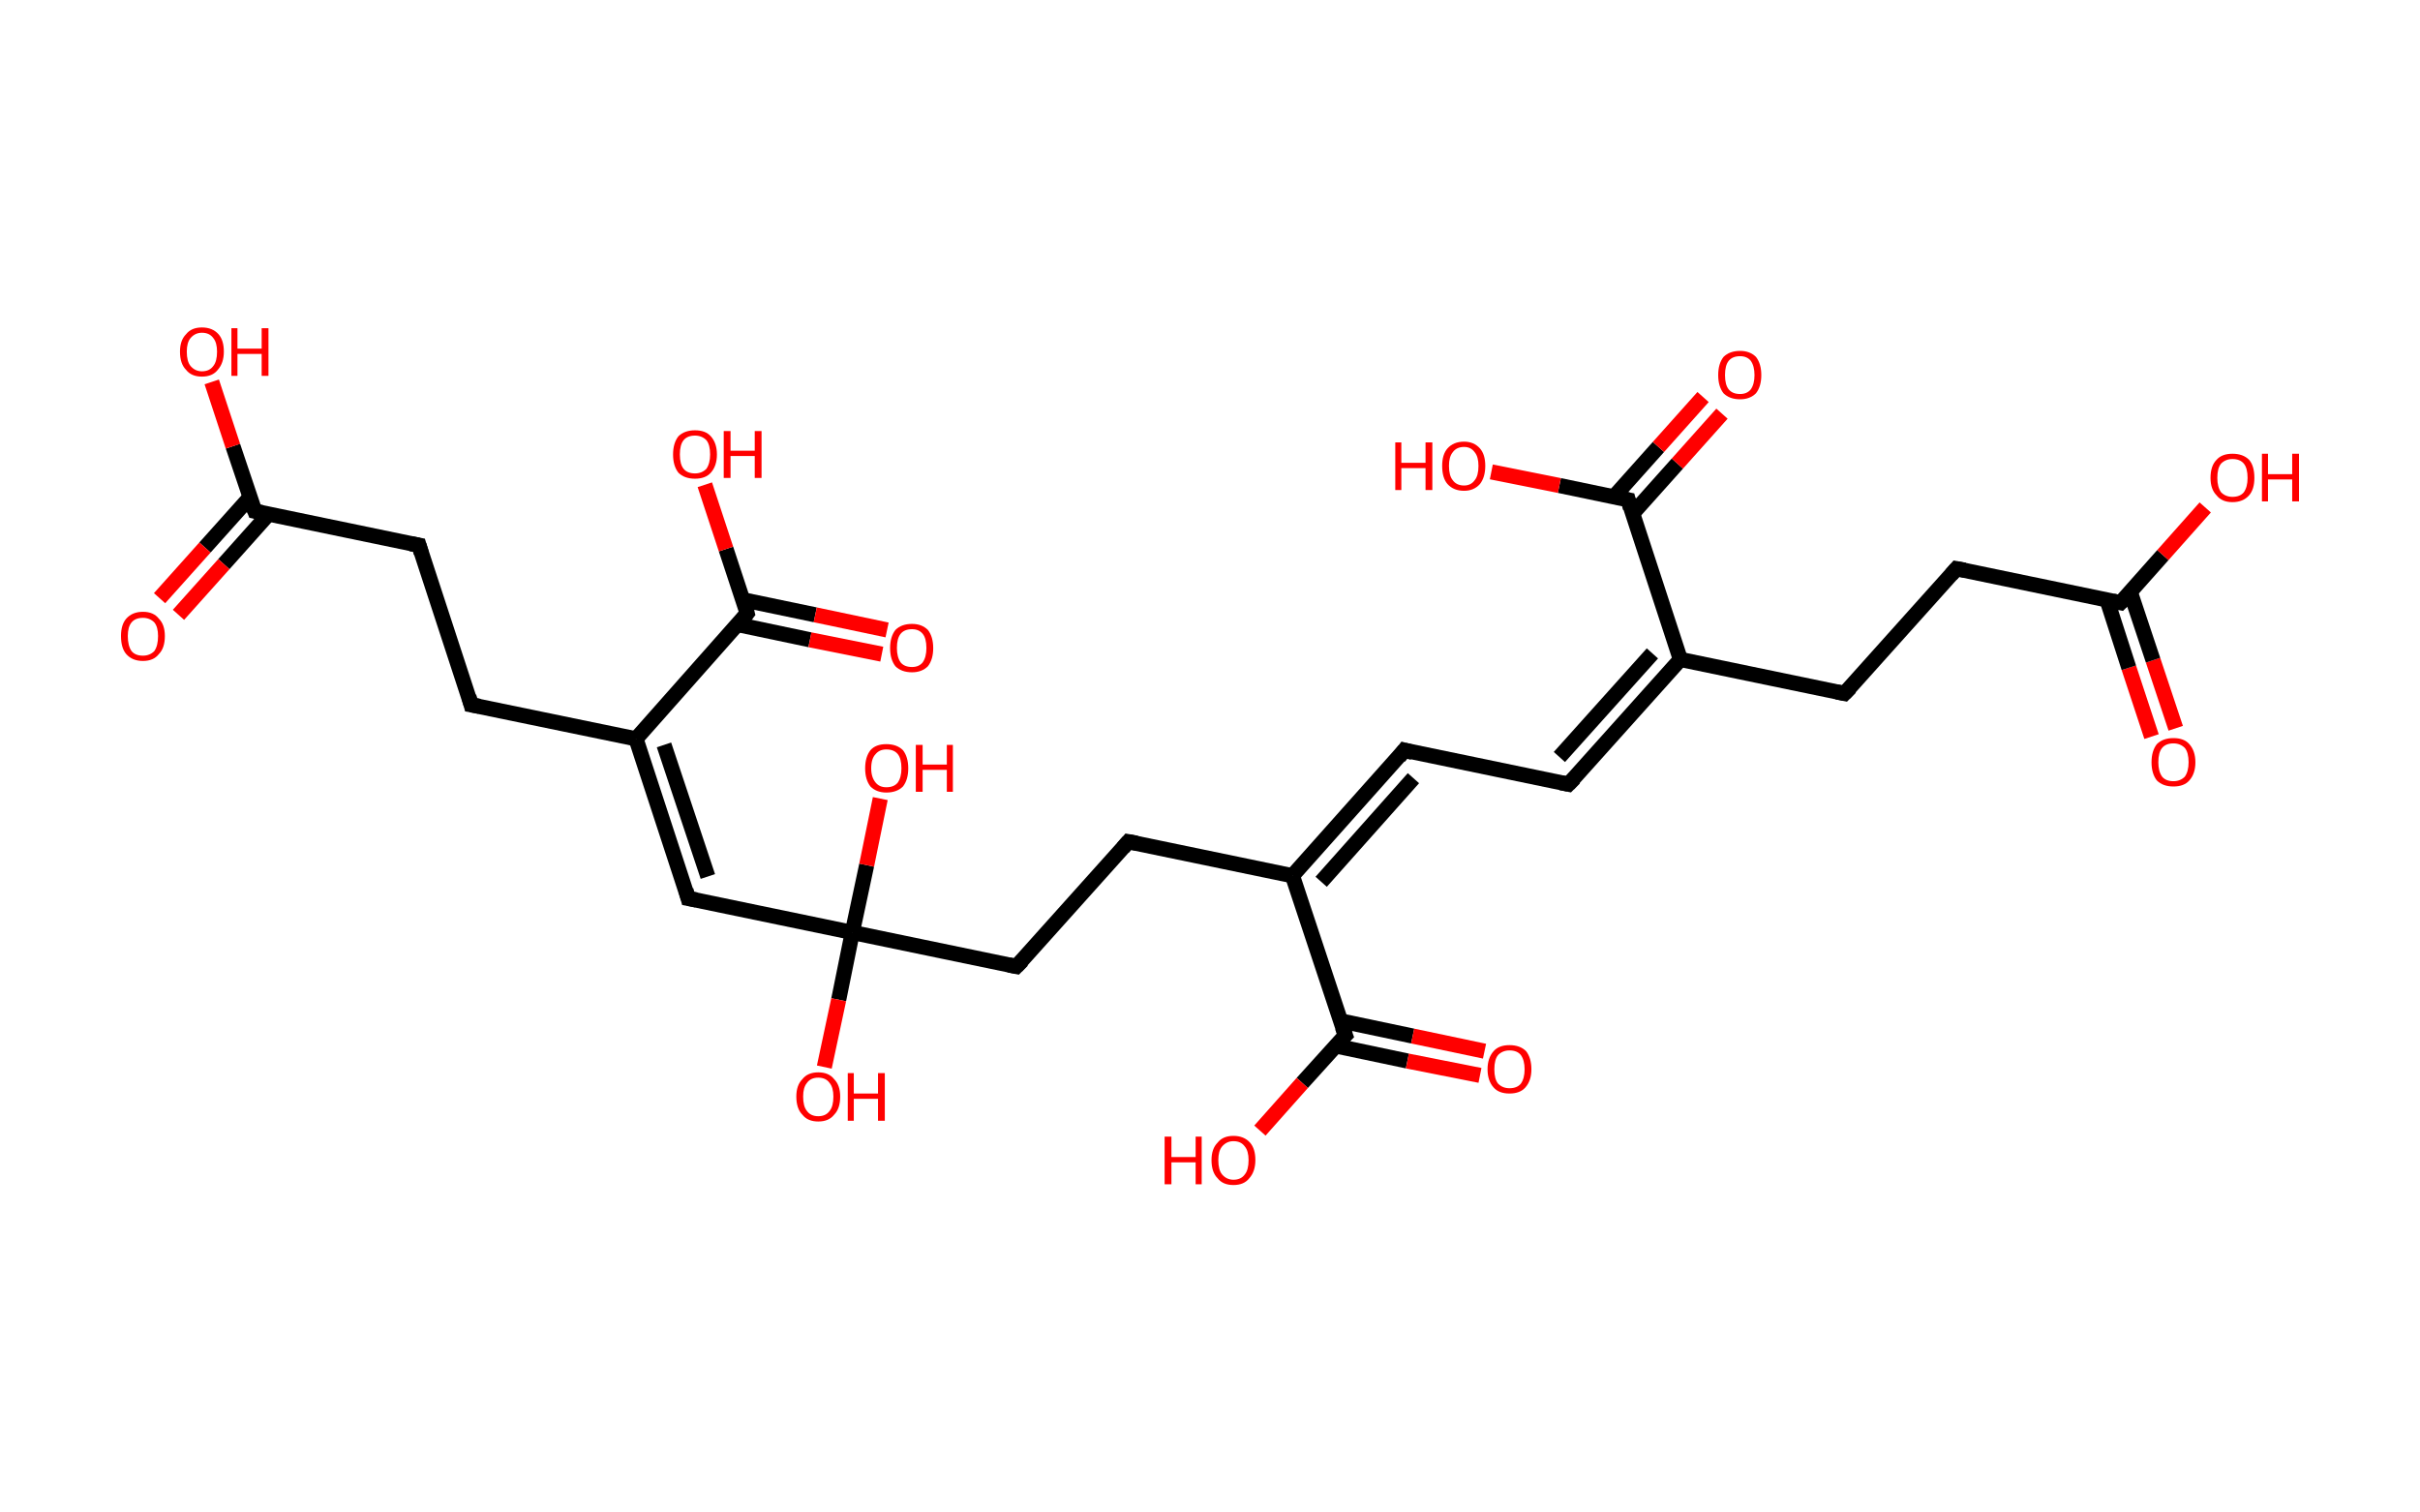 <?xml version='1.0' encoding='ASCII' standalone='yes'?>
<svg xmlns="http://www.w3.org/2000/svg" xmlns:rdkit="http://www.rdkit.org/xml" xmlns:xlink="http://www.w3.org/1999/xlink" version="1.1" baseProfile="full" xml:space="preserve" width="320px" height="200px" viewBox="0 0 320 200">
<!-- END OF HEADER -->
<rect style="opacity:1.0;fill:#FFFFFF;stroke:none" width="320.0" height="200.0" x="0.0" y="0.0"> </rect>
<path class="bond-0 atom-0 atom-1" d="M 284.5,97.4 L 281.5,88.3" style="fill:none;fill-rule:evenodd;stroke:#FF0000;stroke-width:2.0px;stroke-linecap:butt;stroke-linejoin:miter;stroke-opacity:1"/>
<path class="bond-0 atom-0 atom-1" d="M 281.5,88.3 L 278.6,79.3" style="fill:none;fill-rule:evenodd;stroke:#000000;stroke-width:2.0px;stroke-linecap:butt;stroke-linejoin:miter;stroke-opacity:1"/>
<path class="bond-0 atom-0 atom-1" d="M 287.7,96.3 L 284.7,87.3" style="fill:none;fill-rule:evenodd;stroke:#FF0000;stroke-width:2.0px;stroke-linecap:butt;stroke-linejoin:miter;stroke-opacity:1"/>
<path class="bond-0 atom-0 atom-1" d="M 284.7,87.3 L 281.7,78.3" style="fill:none;fill-rule:evenodd;stroke:#000000;stroke-width:2.0px;stroke-linecap:butt;stroke-linejoin:miter;stroke-opacity:1"/>
<path class="bond-1 atom-1 atom-2" d="M 280.4,79.7 L 286.0,73.4" style="fill:none;fill-rule:evenodd;stroke:#000000;stroke-width:2.0px;stroke-linecap:butt;stroke-linejoin:miter;stroke-opacity:1"/>
<path class="bond-1 atom-1 atom-2" d="M 286.0,73.4 L 291.6,67.1" style="fill:none;fill-rule:evenodd;stroke:#FF0000;stroke-width:2.0px;stroke-linecap:butt;stroke-linejoin:miter;stroke-opacity:1"/>
<path class="bond-2 atom-1 atom-3" d="M 280.4,79.7 L 258.7,75.2" style="fill:none;fill-rule:evenodd;stroke:#000000;stroke-width:2.0px;stroke-linecap:butt;stroke-linejoin:miter;stroke-opacity:1"/>
<path class="bond-3 atom-3 atom-4" d="M 258.7,75.2 L 243.9,91.7" style="fill:none;fill-rule:evenodd;stroke:#000000;stroke-width:2.0px;stroke-linecap:butt;stroke-linejoin:miter;stroke-opacity:1"/>
<path class="bond-4 atom-4 atom-5" d="M 243.9,91.7 L 222.2,87.2" style="fill:none;fill-rule:evenodd;stroke:#000000;stroke-width:2.0px;stroke-linecap:butt;stroke-linejoin:miter;stroke-opacity:1"/>
<path class="bond-5 atom-5 atom-6" d="M 222.2,87.2 L 207.4,103.7" style="fill:none;fill-rule:evenodd;stroke:#000000;stroke-width:2.0px;stroke-linecap:butt;stroke-linejoin:miter;stroke-opacity:1"/>
<path class="bond-5 atom-5 atom-6" d="M 218.5,86.4 L 206.2,100.1" style="fill:none;fill-rule:evenodd;stroke:#000000;stroke-width:2.0px;stroke-linecap:butt;stroke-linejoin:miter;stroke-opacity:1"/>
<path class="bond-6 atom-6 atom-7" d="M 207.4,103.7 L 185.7,99.2" style="fill:none;fill-rule:evenodd;stroke:#000000;stroke-width:2.0px;stroke-linecap:butt;stroke-linejoin:miter;stroke-opacity:1"/>
<path class="bond-7 atom-7 atom-8" d="M 185.7,99.2 L 170.9,115.8" style="fill:none;fill-rule:evenodd;stroke:#000000;stroke-width:2.0px;stroke-linecap:butt;stroke-linejoin:miter;stroke-opacity:1"/>
<path class="bond-7 atom-7 atom-8" d="M 186.9,102.9 L 174.7,116.6" style="fill:none;fill-rule:evenodd;stroke:#000000;stroke-width:2.0px;stroke-linecap:butt;stroke-linejoin:miter;stroke-opacity:1"/>
<path class="bond-8 atom-8 atom-9" d="M 170.9,115.8 L 149.2,111.3" style="fill:none;fill-rule:evenodd;stroke:#000000;stroke-width:2.0px;stroke-linecap:butt;stroke-linejoin:miter;stroke-opacity:1"/>
<path class="bond-9 atom-9 atom-10" d="M 149.2,111.3 L 134.4,127.8" style="fill:none;fill-rule:evenodd;stroke:#000000;stroke-width:2.0px;stroke-linecap:butt;stroke-linejoin:miter;stroke-opacity:1"/>
<path class="bond-10 atom-10 atom-11" d="M 134.4,127.8 L 112.7,123.3" style="fill:none;fill-rule:evenodd;stroke:#000000;stroke-width:2.0px;stroke-linecap:butt;stroke-linejoin:miter;stroke-opacity:1"/>
<path class="bond-11 atom-11 atom-12" d="M 112.7,123.3 L 110.9,132.2" style="fill:none;fill-rule:evenodd;stroke:#000000;stroke-width:2.0px;stroke-linecap:butt;stroke-linejoin:miter;stroke-opacity:1"/>
<path class="bond-11 atom-11 atom-12" d="M 110.9,132.2 L 109.0,141.1" style="fill:none;fill-rule:evenodd;stroke:#FF0000;stroke-width:2.0px;stroke-linecap:butt;stroke-linejoin:miter;stroke-opacity:1"/>
<path class="bond-12 atom-11 atom-13" d="M 112.7,123.3 L 114.6,114.4" style="fill:none;fill-rule:evenodd;stroke:#000000;stroke-width:2.0px;stroke-linecap:butt;stroke-linejoin:miter;stroke-opacity:1"/>
<path class="bond-12 atom-11 atom-13" d="M 114.6,114.4 L 116.4,105.6" style="fill:none;fill-rule:evenodd;stroke:#FF0000;stroke-width:2.0px;stroke-linecap:butt;stroke-linejoin:miter;stroke-opacity:1"/>
<path class="bond-13 atom-11 atom-14" d="M 112.7,123.3 L 91.0,118.8" style="fill:none;fill-rule:evenodd;stroke:#000000;stroke-width:2.0px;stroke-linecap:butt;stroke-linejoin:miter;stroke-opacity:1"/>
<path class="bond-14 atom-14 atom-15" d="M 91.0,118.8 L 84.1,97.7" style="fill:none;fill-rule:evenodd;stroke:#000000;stroke-width:2.0px;stroke-linecap:butt;stroke-linejoin:miter;stroke-opacity:1"/>
<path class="bond-14 atom-14 atom-15" d="M 93.6,115.9 L 87.8,98.5" style="fill:none;fill-rule:evenodd;stroke:#000000;stroke-width:2.0px;stroke-linecap:butt;stroke-linejoin:miter;stroke-opacity:1"/>
<path class="bond-15 atom-15 atom-16" d="M 84.1,97.7 L 62.3,93.2" style="fill:none;fill-rule:evenodd;stroke:#000000;stroke-width:2.0px;stroke-linecap:butt;stroke-linejoin:miter;stroke-opacity:1"/>
<path class="bond-16 atom-16 atom-17" d="M 62.3,93.2 L 55.4,72.1" style="fill:none;fill-rule:evenodd;stroke:#000000;stroke-width:2.0px;stroke-linecap:butt;stroke-linejoin:miter;stroke-opacity:1"/>
<path class="bond-17 atom-17 atom-18" d="M 55.4,72.1 L 33.7,67.6" style="fill:none;fill-rule:evenodd;stroke:#000000;stroke-width:2.0px;stroke-linecap:butt;stroke-linejoin:miter;stroke-opacity:1"/>
<path class="bond-18 atom-18 atom-19" d="M 33.1,65.7 L 27.1,72.4" style="fill:none;fill-rule:evenodd;stroke:#000000;stroke-width:2.0px;stroke-linecap:butt;stroke-linejoin:miter;stroke-opacity:1"/>
<path class="bond-18 atom-18 atom-19" d="M 27.1,72.4 L 21.1,79.1" style="fill:none;fill-rule:evenodd;stroke:#FF0000;stroke-width:2.0px;stroke-linecap:butt;stroke-linejoin:miter;stroke-opacity:1"/>
<path class="bond-18 atom-18 atom-19" d="M 35.5,68.0 L 29.6,74.6" style="fill:none;fill-rule:evenodd;stroke:#000000;stroke-width:2.0px;stroke-linecap:butt;stroke-linejoin:miter;stroke-opacity:1"/>
<path class="bond-18 atom-18 atom-19" d="M 29.6,74.6 L 23.6,81.3" style="fill:none;fill-rule:evenodd;stroke:#FF0000;stroke-width:2.0px;stroke-linecap:butt;stroke-linejoin:miter;stroke-opacity:1"/>
<path class="bond-19 atom-18 atom-20" d="M 33.7,67.6 L 30.8,59.0" style="fill:none;fill-rule:evenodd;stroke:#000000;stroke-width:2.0px;stroke-linecap:butt;stroke-linejoin:miter;stroke-opacity:1"/>
<path class="bond-19 atom-18 atom-20" d="M 30.8,59.0 L 28.0,50.5" style="fill:none;fill-rule:evenodd;stroke:#FF0000;stroke-width:2.0px;stroke-linecap:butt;stroke-linejoin:miter;stroke-opacity:1"/>
<path class="bond-20 atom-15 atom-21" d="M 84.1,97.7 L 98.8,81.1" style="fill:none;fill-rule:evenodd;stroke:#000000;stroke-width:2.0px;stroke-linecap:butt;stroke-linejoin:miter;stroke-opacity:1"/>
<path class="bond-21 atom-21 atom-22" d="M 97.6,82.6 L 107.1,84.6" style="fill:none;fill-rule:evenodd;stroke:#000000;stroke-width:2.0px;stroke-linecap:butt;stroke-linejoin:miter;stroke-opacity:1"/>
<path class="bond-21 atom-21 atom-22" d="M 107.1,84.6 L 116.6,86.5" style="fill:none;fill-rule:evenodd;stroke:#FF0000;stroke-width:2.0px;stroke-linecap:butt;stroke-linejoin:miter;stroke-opacity:1"/>
<path class="bond-21 atom-21 atom-22" d="M 98.2,79.3 L 107.8,81.3" style="fill:none;fill-rule:evenodd;stroke:#000000;stroke-width:2.0px;stroke-linecap:butt;stroke-linejoin:miter;stroke-opacity:1"/>
<path class="bond-21 atom-21 atom-22" d="M 107.8,81.3 L 117.3,83.3" style="fill:none;fill-rule:evenodd;stroke:#FF0000;stroke-width:2.0px;stroke-linecap:butt;stroke-linejoin:miter;stroke-opacity:1"/>
<path class="bond-22 atom-21 atom-23" d="M 98.8,81.1 L 96.0,72.6" style="fill:none;fill-rule:evenodd;stroke:#000000;stroke-width:2.0px;stroke-linecap:butt;stroke-linejoin:miter;stroke-opacity:1"/>
<path class="bond-22 atom-21 atom-23" d="M 96.0,72.6 L 93.2,64.1" style="fill:none;fill-rule:evenodd;stroke:#FF0000;stroke-width:2.0px;stroke-linecap:butt;stroke-linejoin:miter;stroke-opacity:1"/>
<path class="bond-23 atom-8 atom-24" d="M 170.9,115.8 L 177.9,136.9" style="fill:none;fill-rule:evenodd;stroke:#000000;stroke-width:2.0px;stroke-linecap:butt;stroke-linejoin:miter;stroke-opacity:1"/>
<path class="bond-24 atom-24 atom-25" d="M 176.6,138.3 L 186.1,140.3" style="fill:none;fill-rule:evenodd;stroke:#000000;stroke-width:2.0px;stroke-linecap:butt;stroke-linejoin:miter;stroke-opacity:1"/>
<path class="bond-24 atom-24 atom-25" d="M 186.1,140.3 L 195.7,142.2" style="fill:none;fill-rule:evenodd;stroke:#FF0000;stroke-width:2.0px;stroke-linecap:butt;stroke-linejoin:miter;stroke-opacity:1"/>
<path class="bond-24 atom-24 atom-25" d="M 177.3,135.0 L 186.8,137.0" style="fill:none;fill-rule:evenodd;stroke:#000000;stroke-width:2.0px;stroke-linecap:butt;stroke-linejoin:miter;stroke-opacity:1"/>
<path class="bond-24 atom-24 atom-25" d="M 186.8,137.0 L 196.3,139.0" style="fill:none;fill-rule:evenodd;stroke:#FF0000;stroke-width:2.0px;stroke-linecap:butt;stroke-linejoin:miter;stroke-opacity:1"/>
<path class="bond-25 atom-24 atom-26" d="M 177.9,136.9 L 172.2,143.2" style="fill:none;fill-rule:evenodd;stroke:#000000;stroke-width:2.0px;stroke-linecap:butt;stroke-linejoin:miter;stroke-opacity:1"/>
<path class="bond-25 atom-24 atom-26" d="M 172.2,143.2 L 166.6,149.5" style="fill:none;fill-rule:evenodd;stroke:#FF0000;stroke-width:2.0px;stroke-linecap:butt;stroke-linejoin:miter;stroke-opacity:1"/>
<path class="bond-26 atom-5 atom-27" d="M 222.2,87.2 L 215.3,66.1" style="fill:none;fill-rule:evenodd;stroke:#000000;stroke-width:2.0px;stroke-linecap:butt;stroke-linejoin:miter;stroke-opacity:1"/>
<path class="bond-27 atom-27 atom-28" d="M 215.9,67.9 L 221.8,61.3" style="fill:none;fill-rule:evenodd;stroke:#000000;stroke-width:2.0px;stroke-linecap:butt;stroke-linejoin:miter;stroke-opacity:1"/>
<path class="bond-27 atom-27 atom-28" d="M 221.8,61.3 L 227.7,54.7" style="fill:none;fill-rule:evenodd;stroke:#FF0000;stroke-width:2.0px;stroke-linecap:butt;stroke-linejoin:miter;stroke-opacity:1"/>
<path class="bond-27 atom-27 atom-28" d="M 213.4,65.7 L 219.3,59.1" style="fill:none;fill-rule:evenodd;stroke:#000000;stroke-width:2.0px;stroke-linecap:butt;stroke-linejoin:miter;stroke-opacity:1"/>
<path class="bond-27 atom-27 atom-28" d="M 219.3,59.1 L 225.2,52.5" style="fill:none;fill-rule:evenodd;stroke:#FF0000;stroke-width:2.0px;stroke-linecap:butt;stroke-linejoin:miter;stroke-opacity:1"/>
<path class="bond-28 atom-27 atom-29" d="M 215.3,66.1 L 206.2,64.2" style="fill:none;fill-rule:evenodd;stroke:#000000;stroke-width:2.0px;stroke-linecap:butt;stroke-linejoin:miter;stroke-opacity:1"/>
<path class="bond-28 atom-27 atom-29" d="M 206.2,64.2 L 197.2,62.4" style="fill:none;fill-rule:evenodd;stroke:#FF0000;stroke-width:2.0px;stroke-linecap:butt;stroke-linejoin:miter;stroke-opacity:1"/>
<path d="M 280.7,79.4 L 280.4,79.7 L 279.4,79.5" style="fill:none;stroke:#000000;stroke-width:2.0px;stroke-linecap:butt;stroke-linejoin:miter;stroke-opacity:1;"/>
<path d="M 259.8,75.4 L 258.7,75.2 L 258.0,76.0" style="fill:none;stroke:#000000;stroke-width:2.0px;stroke-linecap:butt;stroke-linejoin:miter;stroke-opacity:1;"/>
<path d="M 244.7,90.9 L 243.9,91.7 L 242.9,91.5" style="fill:none;stroke:#000000;stroke-width:2.0px;stroke-linecap:butt;stroke-linejoin:miter;stroke-opacity:1;"/>
<path d="M 208.2,102.9 L 207.4,103.7 L 206.4,103.5" style="fill:none;stroke:#000000;stroke-width:2.0px;stroke-linecap:butt;stroke-linejoin:miter;stroke-opacity:1;"/>
<path d="M 186.8,99.5 L 185.7,99.2 L 185.0,100.1" style="fill:none;stroke:#000000;stroke-width:2.0px;stroke-linecap:butt;stroke-linejoin:miter;stroke-opacity:1;"/>
<path d="M 150.3,111.5 L 149.2,111.3 L 148.5,112.1" style="fill:none;stroke:#000000;stroke-width:2.0px;stroke-linecap:butt;stroke-linejoin:miter;stroke-opacity:1;"/>
<path d="M 135.2,127.0 L 134.4,127.8 L 133.4,127.6" style="fill:none;stroke:#000000;stroke-width:2.0px;stroke-linecap:butt;stroke-linejoin:miter;stroke-opacity:1;"/>
<path d="M 92.1,119.0 L 91.0,118.8 L 90.7,117.7" style="fill:none;stroke:#000000;stroke-width:2.0px;stroke-linecap:butt;stroke-linejoin:miter;stroke-opacity:1;"/>
<path d="M 63.4,93.4 L 62.3,93.2 L 62.0,92.1" style="fill:none;stroke:#000000;stroke-width:2.0px;stroke-linecap:butt;stroke-linejoin:miter;stroke-opacity:1;"/>
<path d="M 55.7,73.1 L 55.4,72.1 L 54.3,71.9" style="fill:none;stroke:#000000;stroke-width:2.0px;stroke-linecap:butt;stroke-linejoin:miter;stroke-opacity:1;"/>
<path d="M 34.7,67.8 L 33.7,67.6 L 33.5,67.1" style="fill:none;stroke:#000000;stroke-width:2.0px;stroke-linecap:butt;stroke-linejoin:miter;stroke-opacity:1;"/>
<path d="M 98.1,82.0 L 98.8,81.1 L 98.7,80.7" style="fill:none;stroke:#000000;stroke-width:2.0px;stroke-linecap:butt;stroke-linejoin:miter;stroke-opacity:1;"/>
<path d="M 177.5,135.8 L 177.9,136.9 L 177.6,137.2" style="fill:none;stroke:#000000;stroke-width:2.0px;stroke-linecap:butt;stroke-linejoin:miter;stroke-opacity:1;"/>
<path d="M 215.6,67.2 L 215.3,66.1 L 214.8,66.0" style="fill:none;stroke:#000000;stroke-width:2.0px;stroke-linecap:butt;stroke-linejoin:miter;stroke-opacity:1;"/>
<path class="atom-0" d="M 284.5 100.8 Q 284.5 99.3, 285.2 98.4 Q 286.0 97.6, 287.4 97.6 Q 288.8 97.6, 289.5 98.4 Q 290.3 99.3, 290.3 100.8 Q 290.3 102.3, 289.5 103.2 Q 288.8 104.0, 287.4 104.0 Q 286.0 104.0, 285.2 103.2 Q 284.5 102.3, 284.5 100.8 M 287.4 103.3 Q 288.3 103.3, 288.9 102.7 Q 289.4 102.0, 289.4 100.8 Q 289.4 99.5, 288.9 98.9 Q 288.3 98.3, 287.4 98.3 Q 286.4 98.3, 285.9 98.9 Q 285.4 99.5, 285.4 100.8 Q 285.4 102.0, 285.9 102.7 Q 286.4 103.3, 287.4 103.3 " fill="#FF0000"/>
<path class="atom-2" d="M 292.3 63.2 Q 292.3 61.6, 293.1 60.8 Q 293.8 60.0, 295.2 60.0 Q 296.6 60.0, 297.4 60.8 Q 298.1 61.6, 298.1 63.2 Q 298.1 64.7, 297.4 65.5 Q 296.6 66.4, 295.2 66.4 Q 293.8 66.4, 293.1 65.5 Q 292.3 64.7, 292.3 63.2 M 295.2 65.7 Q 296.2 65.7, 296.7 65.1 Q 297.2 64.4, 297.2 63.2 Q 297.2 61.9, 296.7 61.3 Q 296.2 60.7, 295.2 60.7 Q 294.3 60.7, 293.7 61.3 Q 293.2 61.9, 293.2 63.2 Q 293.2 64.4, 293.7 65.1 Q 294.3 65.7, 295.2 65.7 " fill="#FF0000"/>
<path class="atom-2" d="M 299.1 60.0 L 299.9 60.0 L 299.9 62.7 L 303.1 62.7 L 303.1 60.0 L 304.0 60.0 L 304.0 66.3 L 303.1 66.3 L 303.1 63.4 L 299.9 63.4 L 299.9 66.3 L 299.1 66.3 L 299.1 60.0 " fill="#FF0000"/>
<path class="atom-12" d="M 105.3 145.0 Q 105.3 143.5, 106.1 142.7 Q 106.8 141.8, 108.2 141.8 Q 109.6 141.8, 110.3 142.7 Q 111.1 143.5, 111.1 145.0 Q 111.1 146.6, 110.3 147.4 Q 109.6 148.3, 108.2 148.3 Q 106.8 148.3, 106.1 147.4 Q 105.3 146.6, 105.3 145.0 M 108.2 147.6 Q 109.2 147.6, 109.7 146.9 Q 110.2 146.3, 110.2 145.0 Q 110.2 143.8, 109.7 143.2 Q 109.2 142.5, 108.2 142.5 Q 107.2 142.5, 106.7 143.2 Q 106.2 143.8, 106.2 145.0 Q 106.2 146.3, 106.7 146.9 Q 107.2 147.6, 108.2 147.6 " fill="#FF0000"/>
<path class="atom-12" d="M 112.1 141.9 L 112.9 141.9 L 112.9 144.6 L 116.1 144.6 L 116.1 141.9 L 117.0 141.9 L 117.0 148.2 L 116.1 148.2 L 116.1 145.3 L 112.9 145.3 L 112.9 148.2 L 112.1 148.2 L 112.1 141.9 " fill="#FF0000"/>
<path class="atom-13" d="M 114.4 101.6 Q 114.4 100.1, 115.1 99.2 Q 115.8 98.4, 117.2 98.4 Q 118.6 98.4, 119.4 99.2 Q 120.1 100.1, 120.1 101.6 Q 120.1 103.1, 119.4 104.0 Q 118.6 104.8, 117.2 104.8 Q 115.9 104.8, 115.1 104.0 Q 114.4 103.1, 114.4 101.6 M 117.2 104.1 Q 118.2 104.1, 118.7 103.5 Q 119.2 102.8, 119.2 101.6 Q 119.2 100.3, 118.7 99.7 Q 118.2 99.1, 117.2 99.1 Q 116.3 99.1, 115.8 99.7 Q 115.2 100.3, 115.2 101.6 Q 115.2 102.8, 115.8 103.5 Q 116.3 104.1, 117.2 104.1 " fill="#FF0000"/>
<path class="atom-13" d="M 121.1 98.5 L 122.0 98.5 L 122.0 101.1 L 125.2 101.1 L 125.2 98.5 L 126.0 98.5 L 126.0 104.7 L 125.2 104.7 L 125.2 101.8 L 122.0 101.8 L 122.0 104.7 L 121.1 104.7 L 121.1 98.5 " fill="#FF0000"/>
<path class="atom-19" d="M 16.0 84.1 Q 16.0 82.6, 16.7 81.8 Q 17.5 80.9, 18.9 80.9 Q 20.3 80.9, 21.0 81.8 Q 21.8 82.6, 21.8 84.1 Q 21.8 85.7, 21.0 86.5 Q 20.3 87.4, 18.9 87.4 Q 17.5 87.4, 16.7 86.5 Q 16.0 85.7, 16.0 84.1 M 18.9 86.7 Q 19.8 86.7, 20.4 86.1 Q 20.9 85.4, 20.9 84.1 Q 20.9 82.9, 20.4 82.3 Q 19.8 81.7, 18.9 81.7 Q 17.9 81.7, 17.4 82.3 Q 16.9 82.9, 16.9 84.1 Q 16.9 85.4, 17.4 86.1 Q 17.9 86.7, 18.9 86.7 " fill="#FF0000"/>
<path class="atom-20" d="M 23.8 46.5 Q 23.8 45.0, 24.6 44.2 Q 25.3 43.3, 26.7 43.3 Q 28.1 43.3, 28.9 44.2 Q 29.6 45.0, 29.6 46.5 Q 29.6 48.0, 28.8 48.9 Q 28.1 49.8, 26.7 49.8 Q 25.3 49.8, 24.6 48.9 Q 23.8 48.1, 23.8 46.5 M 26.7 49.1 Q 27.7 49.1, 28.2 48.4 Q 28.7 47.8, 28.7 46.5 Q 28.7 45.3, 28.2 44.7 Q 27.7 44.0, 26.7 44.0 Q 25.8 44.0, 25.2 44.7 Q 24.7 45.3, 24.7 46.5 Q 24.7 47.8, 25.2 48.4 Q 25.8 49.1, 26.7 49.1 " fill="#FF0000"/>
<path class="atom-20" d="M 30.6 43.4 L 31.4 43.4 L 31.4 46.1 L 34.6 46.1 L 34.6 43.4 L 35.5 43.4 L 35.5 49.7 L 34.6 49.7 L 34.6 46.8 L 31.4 46.8 L 31.4 49.7 L 30.6 49.7 L 30.6 43.4 " fill="#FF0000"/>
<path class="atom-22" d="M 117.7 85.7 Q 117.7 84.2, 118.4 83.3 Q 119.2 82.5, 120.6 82.5 Q 121.9 82.5, 122.7 83.3 Q 123.4 84.2, 123.4 85.7 Q 123.4 87.2, 122.7 88.1 Q 121.9 88.9, 120.6 88.9 Q 119.2 88.9, 118.4 88.1 Q 117.7 87.2, 117.7 85.7 M 120.6 88.2 Q 121.5 88.2, 122.0 87.6 Q 122.5 86.9, 122.5 85.7 Q 122.5 84.4, 122.0 83.8 Q 121.5 83.2, 120.6 83.2 Q 119.6 83.2, 119.1 83.8 Q 118.6 84.4, 118.6 85.7 Q 118.6 86.9, 119.1 87.6 Q 119.6 88.2, 120.6 88.2 " fill="#FF0000"/>
<path class="atom-23" d="M 89.0 60.1 Q 89.0 58.6, 89.7 57.7 Q 90.5 56.9, 91.9 56.9 Q 93.3 56.9, 94.0 57.7 Q 94.8 58.6, 94.8 60.1 Q 94.8 61.6, 94.0 62.5 Q 93.3 63.3, 91.9 63.3 Q 90.5 63.3, 89.7 62.5 Q 89.0 61.6, 89.0 60.1 M 91.9 62.6 Q 92.8 62.6, 93.4 62.0 Q 93.9 61.3, 93.9 60.1 Q 93.9 58.8, 93.4 58.2 Q 92.8 57.6, 91.9 57.6 Q 90.9 57.6, 90.4 58.2 Q 89.9 58.8, 89.9 60.1 Q 89.9 61.4, 90.4 62.0 Q 90.9 62.6, 91.9 62.6 " fill="#FF0000"/>
<path class="atom-23" d="M 95.7 57.0 L 96.6 57.0 L 96.6 59.6 L 99.8 59.6 L 99.8 57.0 L 100.7 57.0 L 100.7 63.2 L 99.8 63.2 L 99.8 60.3 L 96.6 60.3 L 96.6 63.2 L 95.7 63.2 L 95.7 57.0 " fill="#FF0000"/>
<path class="atom-25" d="M 196.7 141.4 Q 196.7 139.9, 197.5 139.0 Q 198.2 138.2, 199.6 138.2 Q 201.0 138.2, 201.8 139.0 Q 202.5 139.9, 202.5 141.4 Q 202.5 142.9, 201.7 143.8 Q 201.0 144.6, 199.6 144.6 Q 198.2 144.6, 197.5 143.8 Q 196.7 142.9, 196.7 141.4 M 199.6 143.9 Q 200.6 143.9, 201.1 143.3 Q 201.6 142.6, 201.6 141.4 Q 201.6 140.2, 201.1 139.5 Q 200.6 138.9, 199.6 138.9 Q 198.7 138.9, 198.1 139.5 Q 197.6 140.1, 197.6 141.4 Q 197.6 142.7, 198.1 143.3 Q 198.7 143.9, 199.6 143.9 " fill="#FF0000"/>
<path class="atom-26" d="M 154.0 150.3 L 154.9 150.3 L 154.9 153.0 L 158.1 153.0 L 158.1 150.3 L 158.9 150.3 L 158.9 156.6 L 158.1 156.6 L 158.1 153.7 L 154.9 153.7 L 154.9 156.6 L 154.0 156.6 L 154.0 150.3 " fill="#FF0000"/>
<path class="atom-26" d="M 160.2 153.4 Q 160.2 151.9, 161.0 151.1 Q 161.7 150.2, 163.1 150.2 Q 164.5 150.2, 165.3 151.1 Q 166.0 151.9, 166.0 153.4 Q 166.0 154.9, 165.2 155.8 Q 164.5 156.7, 163.1 156.7 Q 161.7 156.7, 161.0 155.8 Q 160.2 155.0, 160.2 153.4 M 163.1 156.0 Q 164.1 156.0, 164.6 155.3 Q 165.1 154.7, 165.1 153.4 Q 165.1 152.2, 164.6 151.6 Q 164.1 150.9, 163.1 150.9 Q 162.2 150.9, 161.6 151.6 Q 161.1 152.2, 161.1 153.4 Q 161.1 154.7, 161.6 155.3 Q 162.2 156.0, 163.1 156.0 " fill="#FF0000"/>
<path class="atom-28" d="M 227.2 49.6 Q 227.2 48.1, 227.9 47.2 Q 228.7 46.4, 230.1 46.4 Q 231.4 46.4, 232.2 47.2 Q 232.9 48.1, 232.9 49.6 Q 232.9 51.1, 232.2 52.0 Q 231.4 52.8, 230.1 52.8 Q 228.7 52.8, 227.9 52.0 Q 227.2 51.1, 227.2 49.6 M 230.1 52.1 Q 231.0 52.1, 231.5 51.5 Q 232.0 50.8, 232.0 49.6 Q 232.0 48.4, 231.5 47.7 Q 231.0 47.1, 230.1 47.1 Q 229.1 47.1, 228.6 47.7 Q 228.1 48.3, 228.1 49.6 Q 228.1 50.9, 228.6 51.5 Q 229.1 52.1, 230.1 52.1 " fill="#FF0000"/>
<path class="atom-29" d="M 184.5 58.5 L 185.3 58.5 L 185.3 61.2 L 188.5 61.2 L 188.5 58.5 L 189.4 58.5 L 189.4 64.8 L 188.5 64.8 L 188.5 61.9 L 185.3 61.9 L 185.3 64.8 L 184.5 64.8 L 184.5 58.5 " fill="#FF0000"/>
<path class="atom-29" d="M 190.7 61.6 Q 190.7 60.1, 191.4 59.3 Q 192.2 58.4, 193.6 58.4 Q 194.9 58.4, 195.7 59.3 Q 196.4 60.1, 196.4 61.6 Q 196.4 63.1, 195.7 64.0 Q 194.9 64.9, 193.6 64.9 Q 192.2 64.9, 191.4 64.0 Q 190.7 63.2, 190.7 61.6 M 193.6 64.2 Q 194.5 64.2, 195.0 63.5 Q 195.5 62.9, 195.5 61.6 Q 195.5 60.4, 195.0 59.8 Q 194.5 59.1, 193.6 59.1 Q 192.6 59.1, 192.1 59.8 Q 191.6 60.4, 191.6 61.6 Q 191.6 62.9, 192.1 63.5 Q 192.6 64.2, 193.6 64.2 " fill="#FF0000"/>
</svg>

